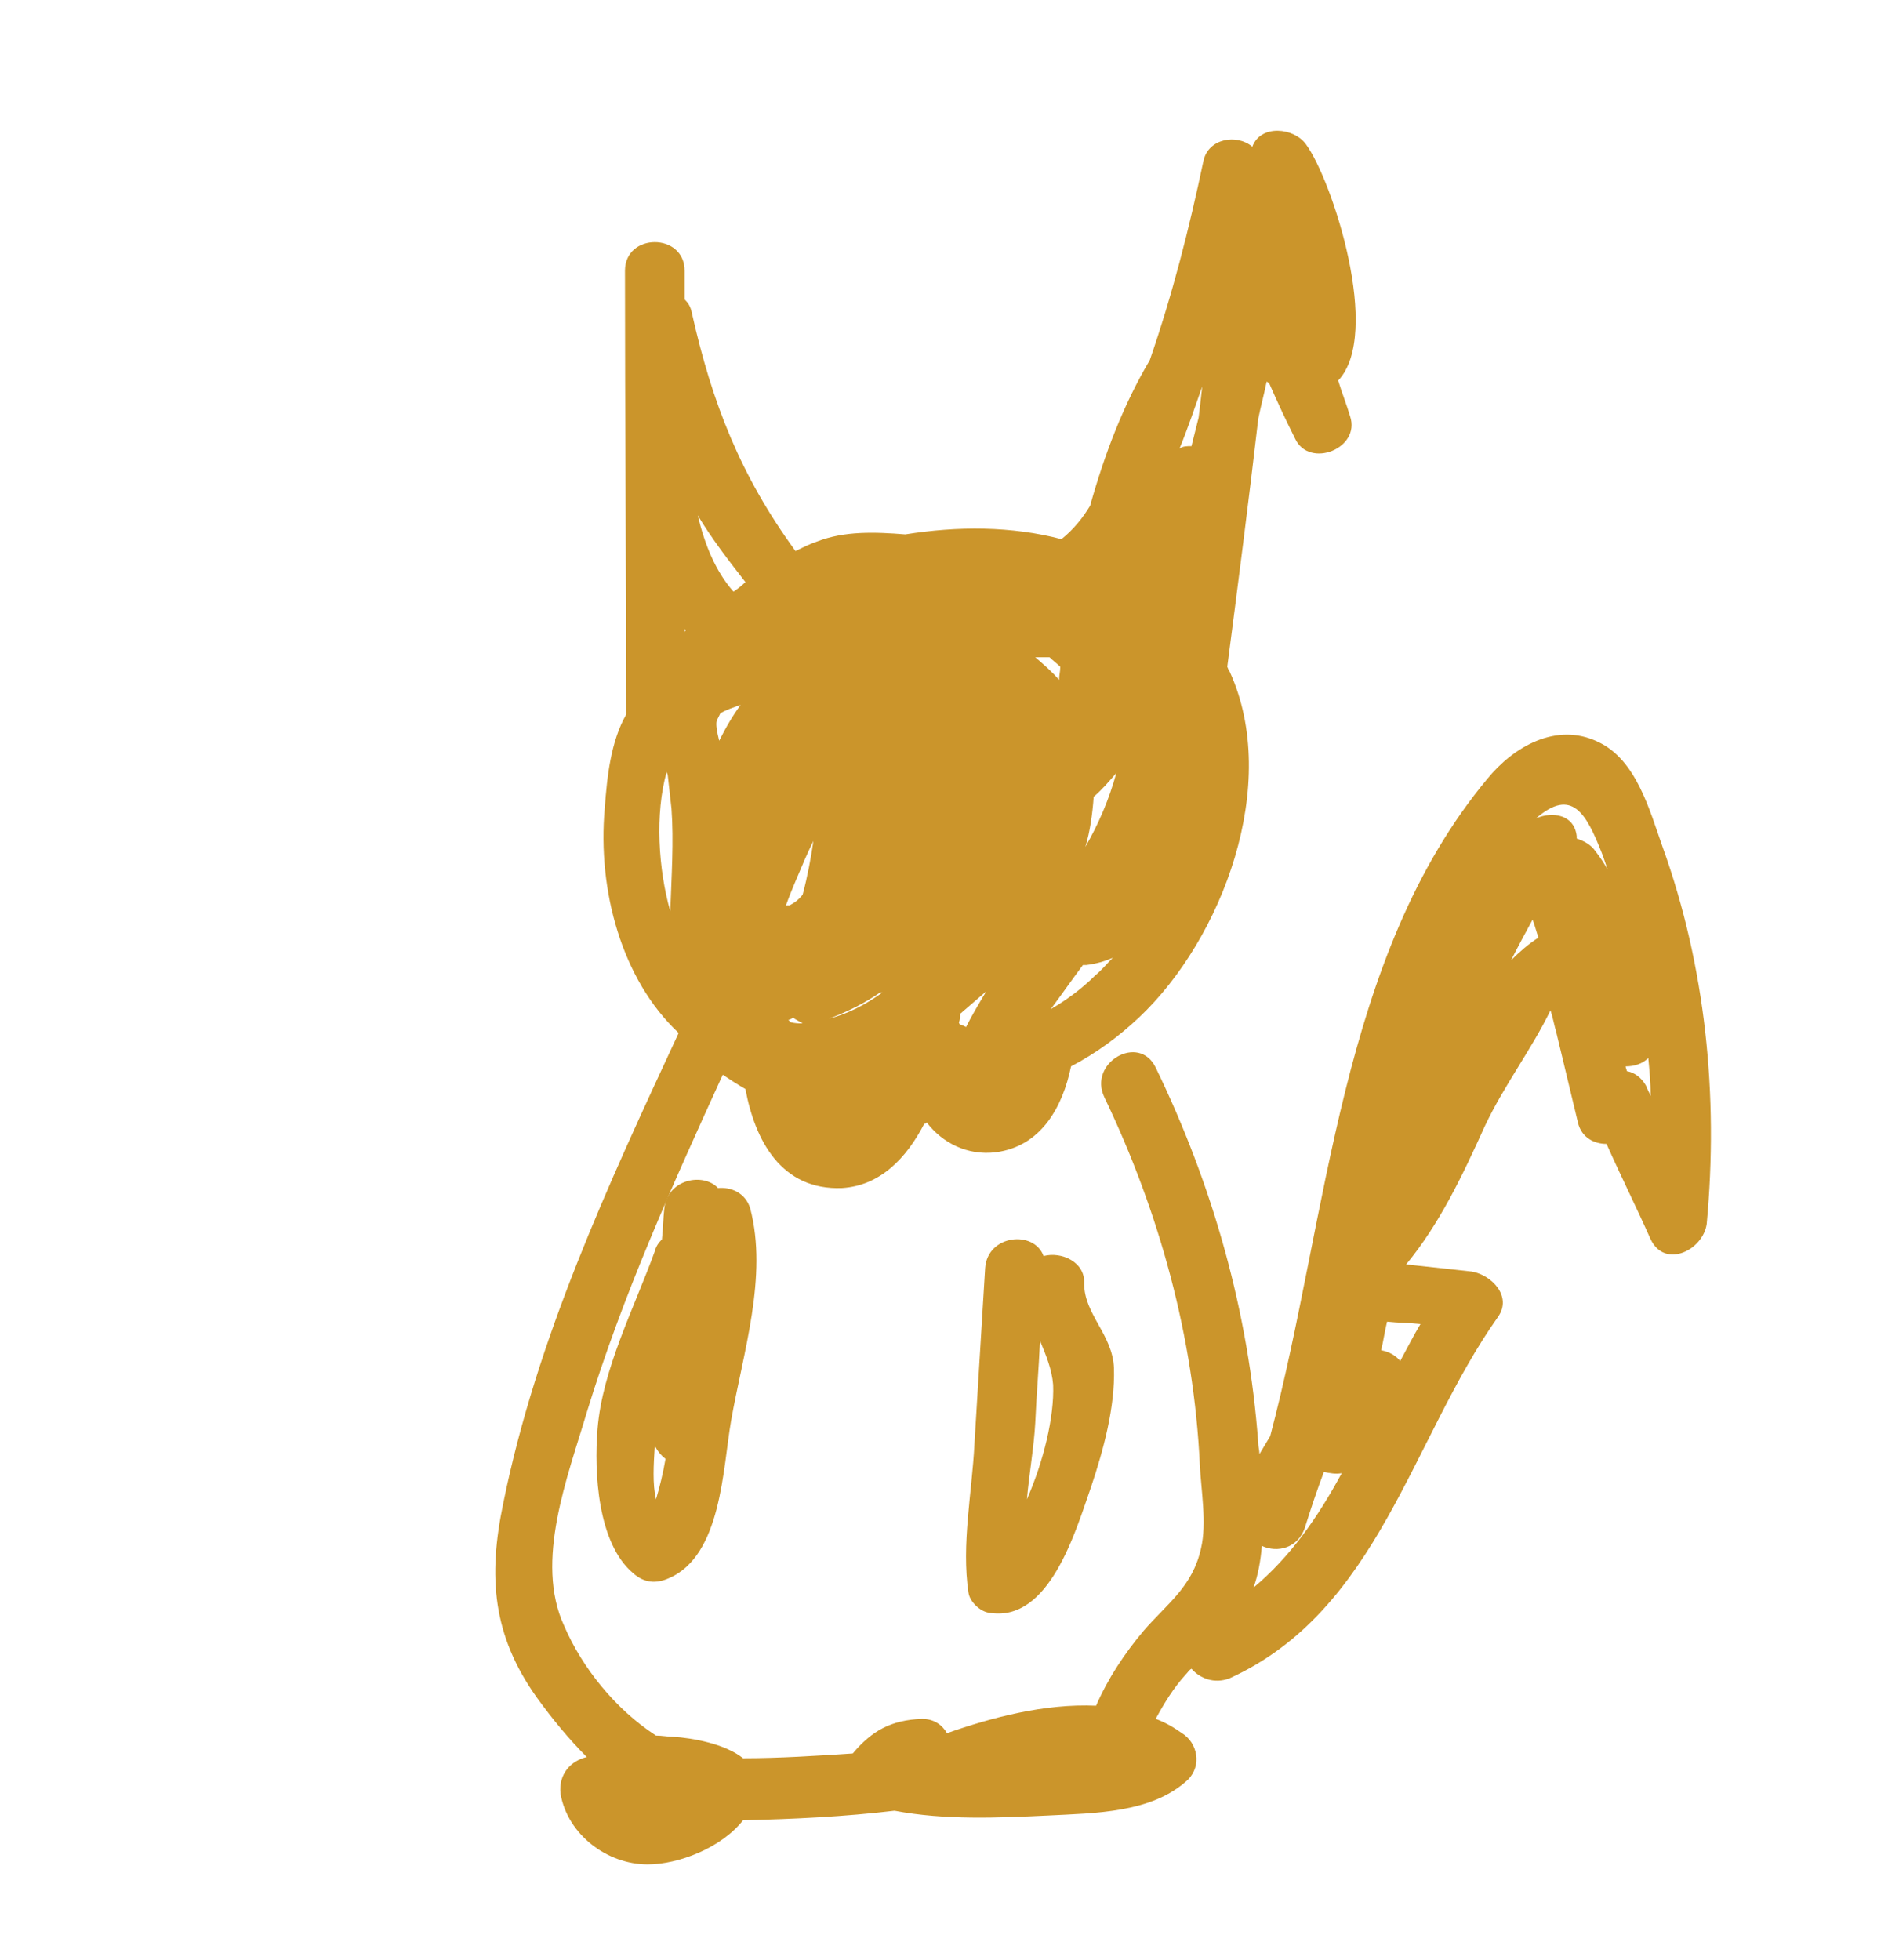 <?xml version="1.0" encoding="utf-8"?>
<!-- Generator: Adobe Illustrator 22.0.1, SVG Export Plug-In . SVG Version: 6.00 Build 0)  -->
<svg version="1.1" xmlns="http://www.w3.org/2000/svg" xmlns:xlink="http://www.w3.org/1999/xlink" x="0px" y="0px"
	 viewBox="0 0 158.3 164.3" enable-background="new 0 0 158.3 164.3" xml:space="preserve">
<g id="Layer_1">
</g>
<g id="lines">
</g>
<g id="circle">
</g>
<g id="Layer_3">
	<g>
		<path fill="#CB952B" d="M60.2,99.6c-1.2-1.3-4.2-0.8-4.5,1.7c-0.1,0.9-0.1,1.7-0.2,2.6c-0.3,0.3-0.5,0.6-0.6,1
			c-1.7,4.7-4.4,9.9-4.8,14.9c-0.3,3.6,0,9.6,3,12.1c0.9,0.8,1.9,0.9,3,0.4c4.4-1.9,4.5-9.2,5.2-13.2c1-5.7,3.1-12.1,1.6-17.8
			C62.5,100,61.3,99.5,60.2,99.6z M54.9,121.2c0.2,0.4,0.5,0.8,0.9,1.1c-0.2,1.2-0.5,2.4-0.8,3.4C54.7,124.4,54.8,122.8,54.9,121.2z
			"/>
		<path fill="#CB952B" d="M87.5,105.3c-0.8-2.2-4.7-1.8-4.9,1c-0.3,4.9-0.6,9.9-0.9,14.8c-0.2,4-1.1,8.4-0.5,12.4
			c0.1,0.8,1,1.6,1.7,1.7c5.1,0.9,7.3-6.9,8.6-10.6c1-3,2-6.6,1.9-9.9c-0.1-2.8-2.5-4.5-2.5-7.1C91,105.8,89,104.9,87.5,105.3z
			 M86.1,125.7c0.2-2.2,0.6-4.5,0.7-6.4c0.1-2.3,0.3-4.6,0.4-6.9c0.5,1.2,1,2.4,1.1,3.7C88.4,118.8,87.5,122.5,86.1,125.7z"/>
		<path fill="#CB952B" d="M139.4,71c-1.1-3.1-2.2-7.3-5.4-8.8c-3.5-1.7-7.1,0.4-9.3,3.1c-12.4,14.9-13.3,36.6-18.2,55.1
			c-0.3,0.5-0.6,1-0.9,1.5c0-0.3-0.1-0.6-0.1-0.9c-0.8-11-3.8-21.6-8.6-31.5c-1.4-2.9-5.7-0.4-4.3,2.5c4.6,9.6,7.5,20.1,8,30.8
			c0.1,2.1,0.6,4.9,0.1,7c-0.7,3.2-2.8,4.6-4.8,6.9c-1.6,1.9-3,4-4,6.3c-4.3-0.2-8.8,1-12.5,2.3c-0.4-0.7-1.1-1.2-2.1-1.2
			c-2.6,0.1-4.2,1-5.8,2.9c-3.1,0.2-6.1,0.4-9.2,0.4c-1.5-1.2-4.2-1.7-5.9-1.8c-0.4,0-0.9-0.1-1.4-0.1c-3.4-2.2-6.2-5.7-7.7-9.2
			c-2.5-5.4,0.3-12.5,1.9-17.9c3-9.8,7.2-19.1,11.4-28.3c0.6,0.4,1.2,0.8,1.9,1.2c0.8,4.3,3,8.5,8.1,8.3c3.2-0.2,5.4-2.5,6.9-5.4
			c0.1,0,0.1,0,0.2-0.1c1.3,1.7,3.4,2.8,5.8,2.5c3.8-0.5,5.6-3.8,6.3-7.2c2.1-1.1,4-2.5,5.7-4.1c7-6.6,11.9-19.6,7.6-29
			c-0.1-0.1-0.1-0.2-0.2-0.4c0.9-6.9,1.8-13.9,2.6-20.8c0.2-1,0.5-2.1,0.7-3.1c0.1,0,0.1,0.1,0.2,0.1c0.7,1.6,1.4,3.1,2.2,4.7
			c1.2,2.5,5.5,0.8,4.6-1.9c-0.3-1-0.7-2-1-3c3.7-3.9-0.5-16.8-2.7-19.8c-1-1.4-3.8-1.7-4.5,0.2c-1.3-1.1-3.7-0.7-4.1,1.2
			c-1.2,5.7-2.6,11.2-4.5,16.7c-2.2,3.7-3.8,7.9-5,12.2c-0.6,1-1.4,2-2.4,2.8c-4.2-1.1-8.7-1.1-13.1-0.4c-2.5-0.2-5.1-0.3-7.4,0.6
			c-0.6,0.2-1.2,0.5-1.8,0.8c-4.6-6.3-7-12.4-8.7-20c-0.1-0.5-0.3-0.8-0.6-1.1c0-0.8,0-1.6,0-2.4c0-3.2-5-3.2-5,0
			c0,12.4,0.1,24.8,0.1,37.2c-1.3,2.3-1.6,5.2-1.8,7.9c-0.6,6.8,1.4,14.3,6.2,18.8c-5.9,12.7-11.9,25.6-14.7,39.4
			c-1.3,6.2-0.9,11.1,2.8,16.3c1.3,1.8,2.7,3.5,4.2,5c-1.3,0.3-2.4,1.4-2.2,3.1c0.6,3.4,3.9,5.9,7.3,5.9c2.6,0,6.2-1.4,8-3.7
			c4.3-0.1,8.5-0.3,12.7-0.8c4.2,0.8,8.7,0.6,12.9,0.4c3.9-0.2,8.7-0.2,11.7-3c1.2-1.2,0.8-3.1-0.5-3.9c-0.7-0.5-1.4-0.9-2.2-1.2
			c0.7-1.3,1.5-2.6,2.5-3.7c0.2-0.2,0.3-0.4,0.5-0.5c0.7,0.8,1.9,1.3,3.2,0.8c12.5-5.7,15.2-20,22.5-30.3c1.2-1.7-0.5-3.5-2.2-3.8
			c-1.8-0.2-3.7-0.4-5.5-0.6c2.8-3.4,4.7-7.4,6.6-11.6c1.6-3.4,3.9-6.4,5.5-9.7c0.2,0.6,0.3,1.2,0.5,1.9c0.6,2.5,1.2,5,1.8,7.5
			c0.3,1.3,1.4,1.8,2.4,1.8c1.2,2.7,2.5,5.3,3.7,8c1.2,2.5,4.4,0.9,4.7-1.3C144.1,91.8,143,81,139.4,71z M100.5,35
			c-0.2,0.8-0.4,1.6-0.6,2.4c-0.4,0-0.7,0-1,0.2c0.7-1.7,1.3-3.5,1.9-5.2C100.7,33.3,100.6,34.2,100.5,35z M60.1,60.4
			c0.1-0.2,0.2-0.4,0.3-0.6c0.5-0.3,1.1-0.5,1.7-0.7c-0.6,0.8-1.2,1.8-1.8,3C60.1,61.3,60,60.7,60.1,60.4z M88.9,55.9
			c0,0.4-0.1,0.7-0.1,1.1c-0.6-0.7-1.3-1.3-2-1.9c0.4,0,0.8,0,1.2,0C88.3,55.4,88.6,55.6,88.9,55.9z M67.5,72
			c0.1-0.2,0.3-0.7,0.7-1.5c-0.2,1.4-0.5,3-0.9,4.5c-0.3,0.4-0.7,0.7-1.1,0.9c-0.1,0-0.2,0-0.3,0C66.4,74.5,67,73.2,67.5,72z
			 M66.5,85.3c0.2,0.2,0.5,0.3,0.8,0.5c-0.3,0-0.6,0-1-0.1c-0.1-0.1-0.1-0.1-0.2-0.2C66.2,85.5,66.4,85.4,66.5,85.3z M73.8,83.2
			c0.1,0,0.1,0,0.2,0c-1.4,1-2.9,1.8-4.5,2.2C71.1,84.8,72.5,84.1,73.8,83.2z M80.4,85.7c0.1-0.2,0.1-0.5,0.1-0.7
			c0.7-0.6,1.5-1.3,2.2-1.9c-0.6,1-1.2,2-1.7,3c-0.2-0.1-0.4-0.2-0.5-0.2C80.4,85.8,80.4,85.7,80.4,85.7z M91,71
			C90.9,71.1,90.9,71.1,91,71c0.4-1.3,0.6-2.8,0.7-4.2c0.7-0.6,1.3-1.3,1.9-2C93,67,92.1,69.1,91,71z M65.4,58
			c0.1,0,0.1,0.1,0.2,0.1c0,0,0,0,0,0C65.5,58,65.4,58,65.4,58C65.4,58,65.4,58,65.4,58z M57.5,52.8C57.5,52.8,57.5,52.8,57.5,52.8
			c0,0.1-0.1,0.1-0.1,0.2c0-0.1,0-0.2,0-0.3C57.4,52.7,57.4,52.8,57.5,52.8z M88.1,84.6c0.9-1.2,1.8-2.5,2.7-3.7c0.1,0,0.2,0,0.3,0
			c0.8-0.1,1.5-0.3,2.2-0.6c-0.5,0.5-0.9,1-1.5,1.5C90.8,82.8,89.5,83.8,88.1,84.6z M61.5,49.6c-1.5-1.7-2.4-3.9-3-6.4
			c1.2,2,2.6,3.8,4,5.6C62.2,49.1,61.8,49.4,61.5,49.6z M55.9,64.7c0,0.1,0.1,0.2,0.1,0.4c0.1,0.9,0.2,1.8,0.3,2.7
			c0.2,2.7,0,5.7-0.1,8.6C55.2,72.9,54.9,68.2,55.9,64.7z M115.8,113.2c0.2-0.8,0.3-1.6,0.5-2.4c0.9,0.1,1.9,0.1,2.8,0.2
			c-0.6,1-1.1,2-1.7,3.1C117,113.6,116.4,113.3,115.8,113.2z M134.3,71.5c0.2,0.5,0.3,0.9,0.5,1.4c-0.3-0.5-0.6-1-1-1.5
			c-0.4-0.6-1-0.9-1.6-1.1c0-0.1,0-0.1,0-0.2c-0.2-1.8-2-2.1-3.4-1.5c0,0,0,0,0,0C131.8,66,133,68.2,134.3,71.5z M105.1,133.1
			c0.4-1.1,0.6-2.3,0.7-3.5c1.3,0.6,3,0.2,3.6-1.5c0.5-1.6,1-3.1,1.6-4.7c0,0,0,0,0,0c0.5,0.1,1,0.2,1.5,0.1
			C110.5,127.2,108.2,130.5,105.1,133.1z M126.7,80.5c0.6-1.2,1.2-2.3,1.8-3.4c0.2,0.5,0.3,1,0.5,1.5
			C128.2,79.1,127.4,79.8,126.7,80.5z M136.4,89.8c0-0.1-0.1-0.3-0.1-0.4c0.7,0,1.4-0.2,1.9-0.7c0.1,1,0.2,2.1,0.2,3.2
			c-0.1-0.3-0.3-0.6-0.4-0.9C137.6,90.3,137,89.9,136.4,89.8z"/>
	</g>
</g>
</svg>
